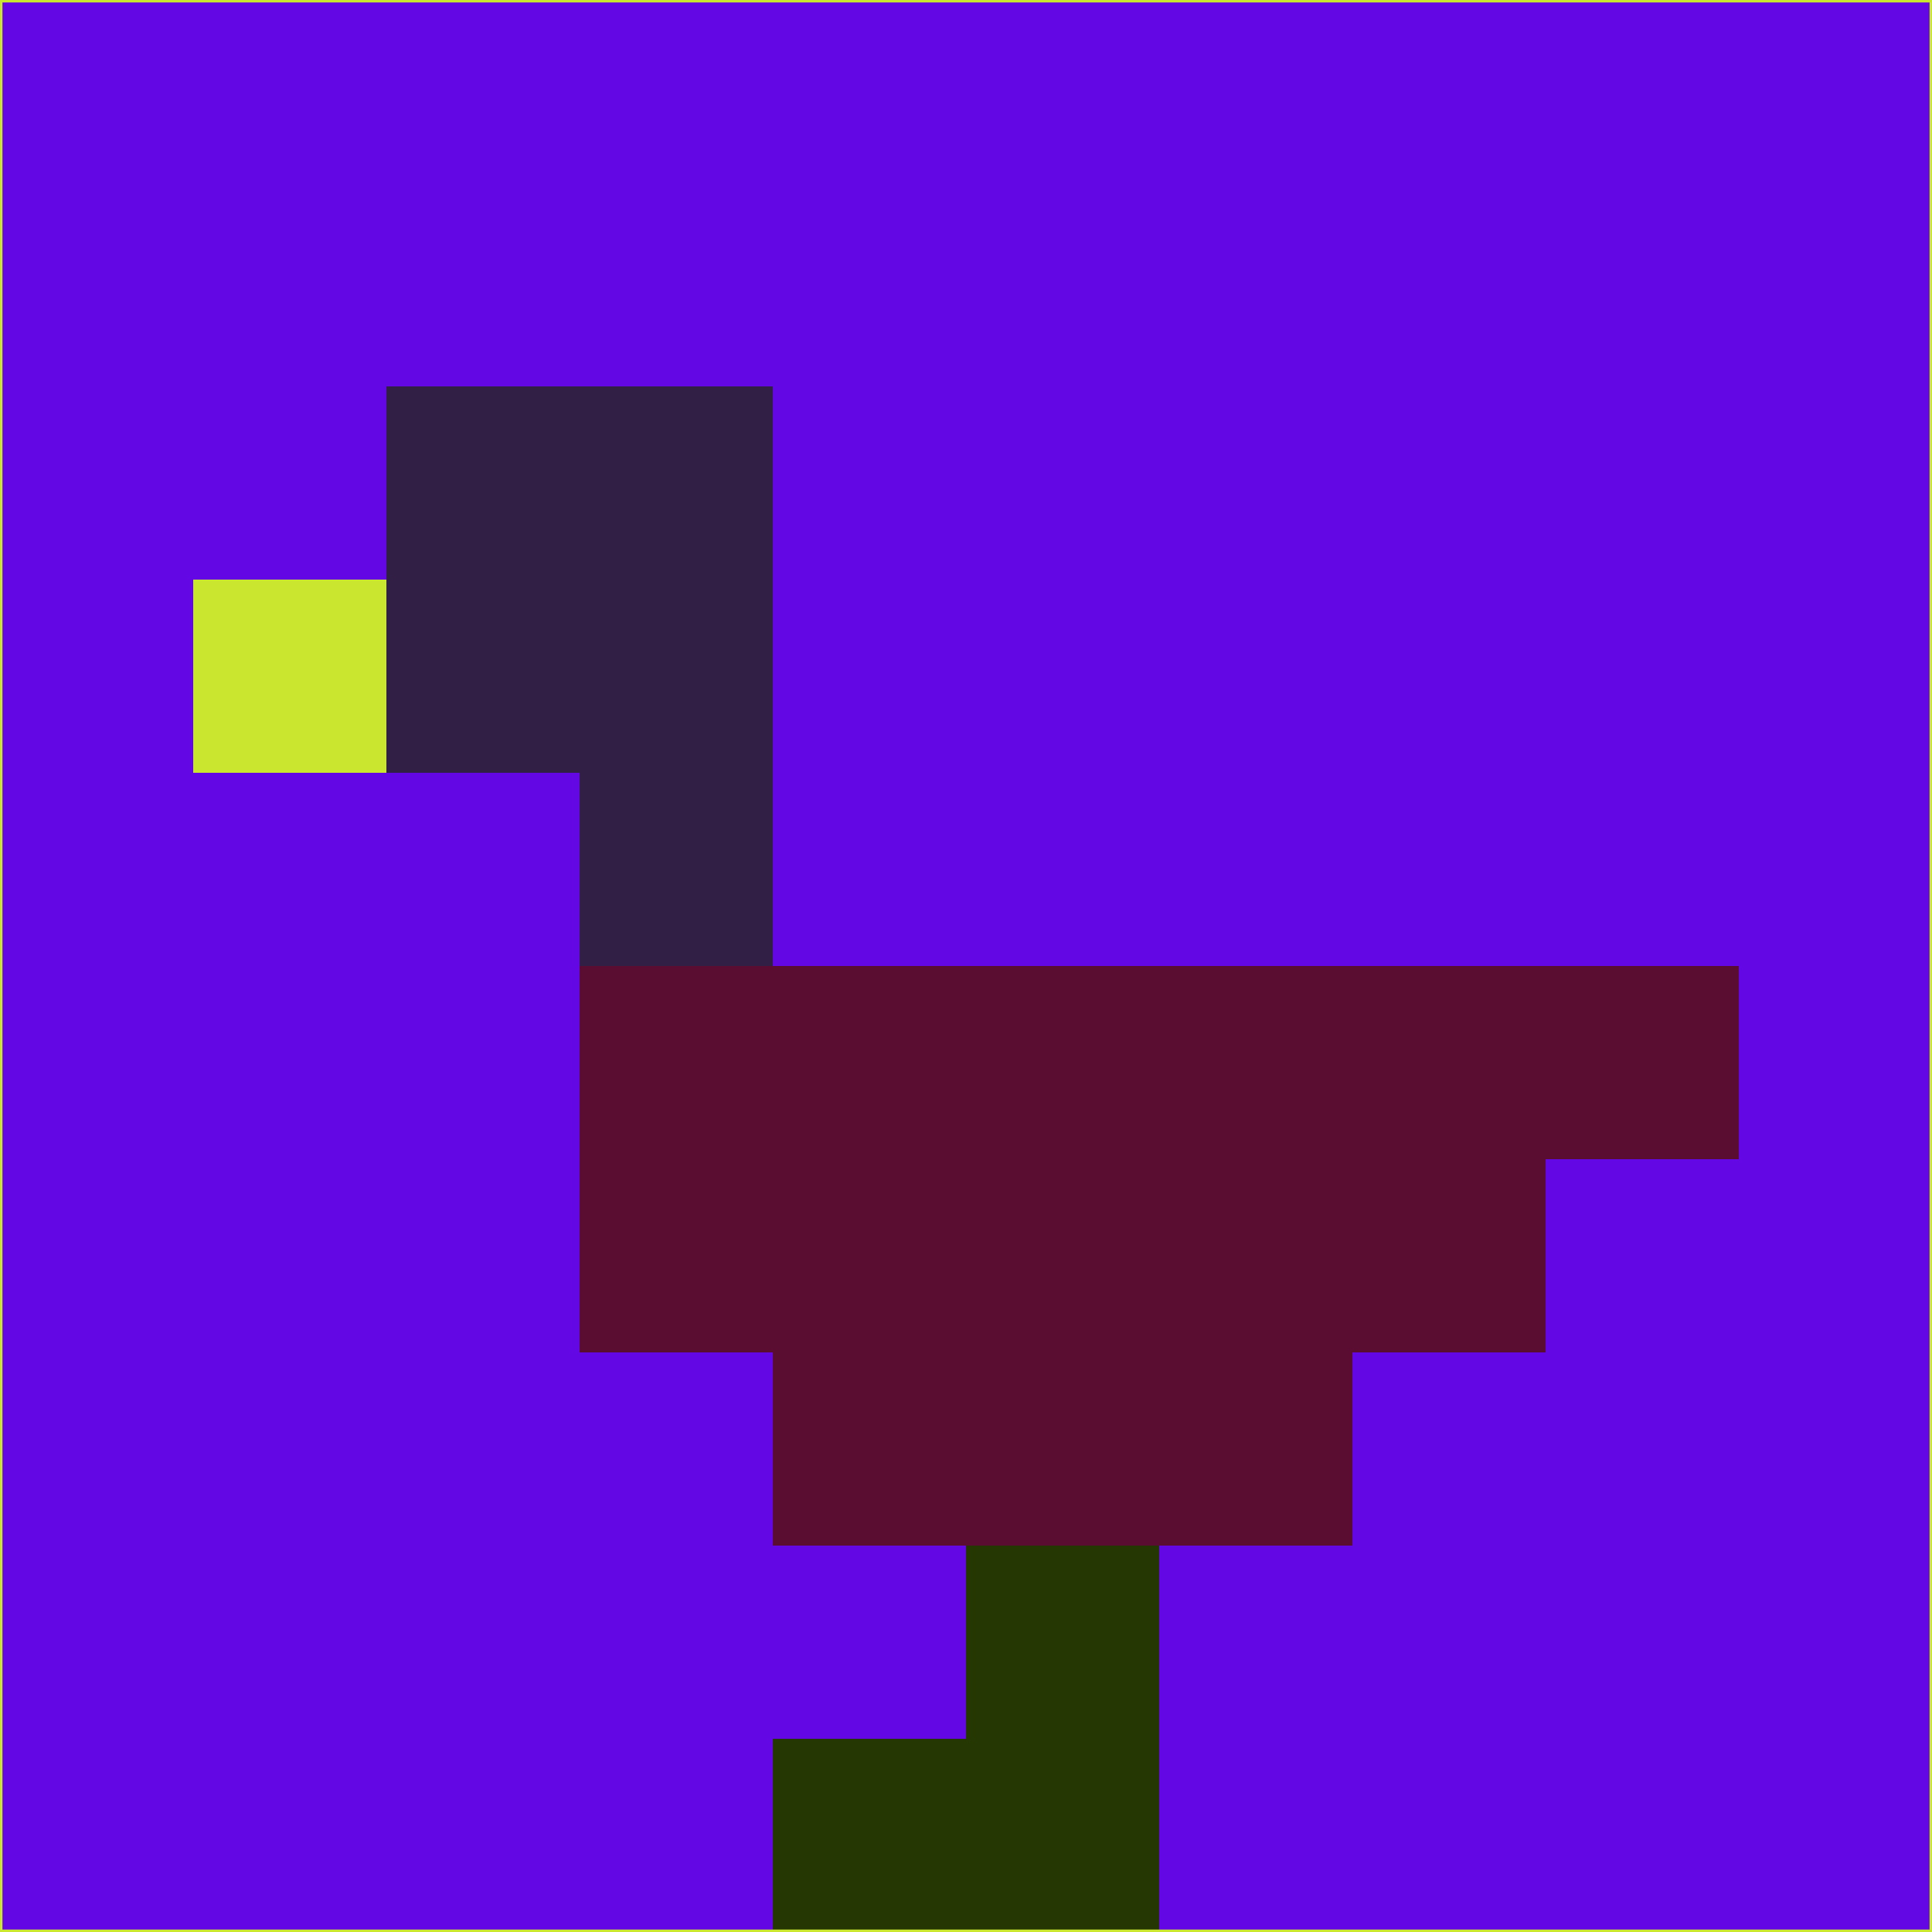 <svg xmlns="http://www.w3.org/2000/svg" version="1.1" width="785" height="785">
  <title>'goose-pfp-694263' by Dmitri Cherniak (Cyberpunk Edition)</title>
  <desc>
    seed=963920
    backgroundColor=#6307e5
    padding=20
    innerPadding=0
    timeout=500
    dimension=1
    border=false
    Save=function(){return n.handleSave()}
    frame=12

    Rendered at 2024-09-15T22:37:00.373Z
    Generated in 1ms
    Modified for Cyberpunk theme with new color scheme
  </desc>
  <defs/>
  <rect width="100%" height="100%" fill="#6307e5"/>
  <g>
    <g id="0-0">
      <rect x="0" y="0" height="785" width="785" fill="#6307e5"/>
      <g>
        <!-- Neon blue -->
        <rect id="0-0-2-2-2-2" x="157" y="157" width="157" height="157" fill="#321f45"/>
        <rect id="0-0-3-2-1-4" x="235.5" y="157" width="78.5" height="314" fill="#321f45"/>
        <!-- Electric purple -->
        <rect id="0-0-4-5-5-1" x="314" y="392.5" width="392.5" height="78.5" fill="#5b0d31"/>
        <rect id="0-0-3-5-5-2" x="235.5" y="392.5" width="392.5" height="157" fill="#5b0d31"/>
        <rect id="0-0-4-5-3-3" x="314" y="392.5" width="235.5" height="235.5" fill="#5b0d31"/>
        <!-- Neon pink -->
        <rect id="0-0-1-3-1-1" x="78.5" y="235.5" width="78.5" height="78.5" fill="#cbe62e"/>
        <!-- Cyber yellow -->
        <rect id="0-0-5-8-1-2" x="392.5" y="628" width="78.5" height="157" fill="#253803"/>
        <rect id="0-0-4-9-2-1" x="314" y="706.5" width="157" height="78.5" fill="#253803"/>
      </g>
      <rect x="0" y="0" stroke="#cbe62e" stroke-width="2" height="785" width="785" fill="none"/>
    </g>
  </g>
  <script xmlns=""/>
</svg>